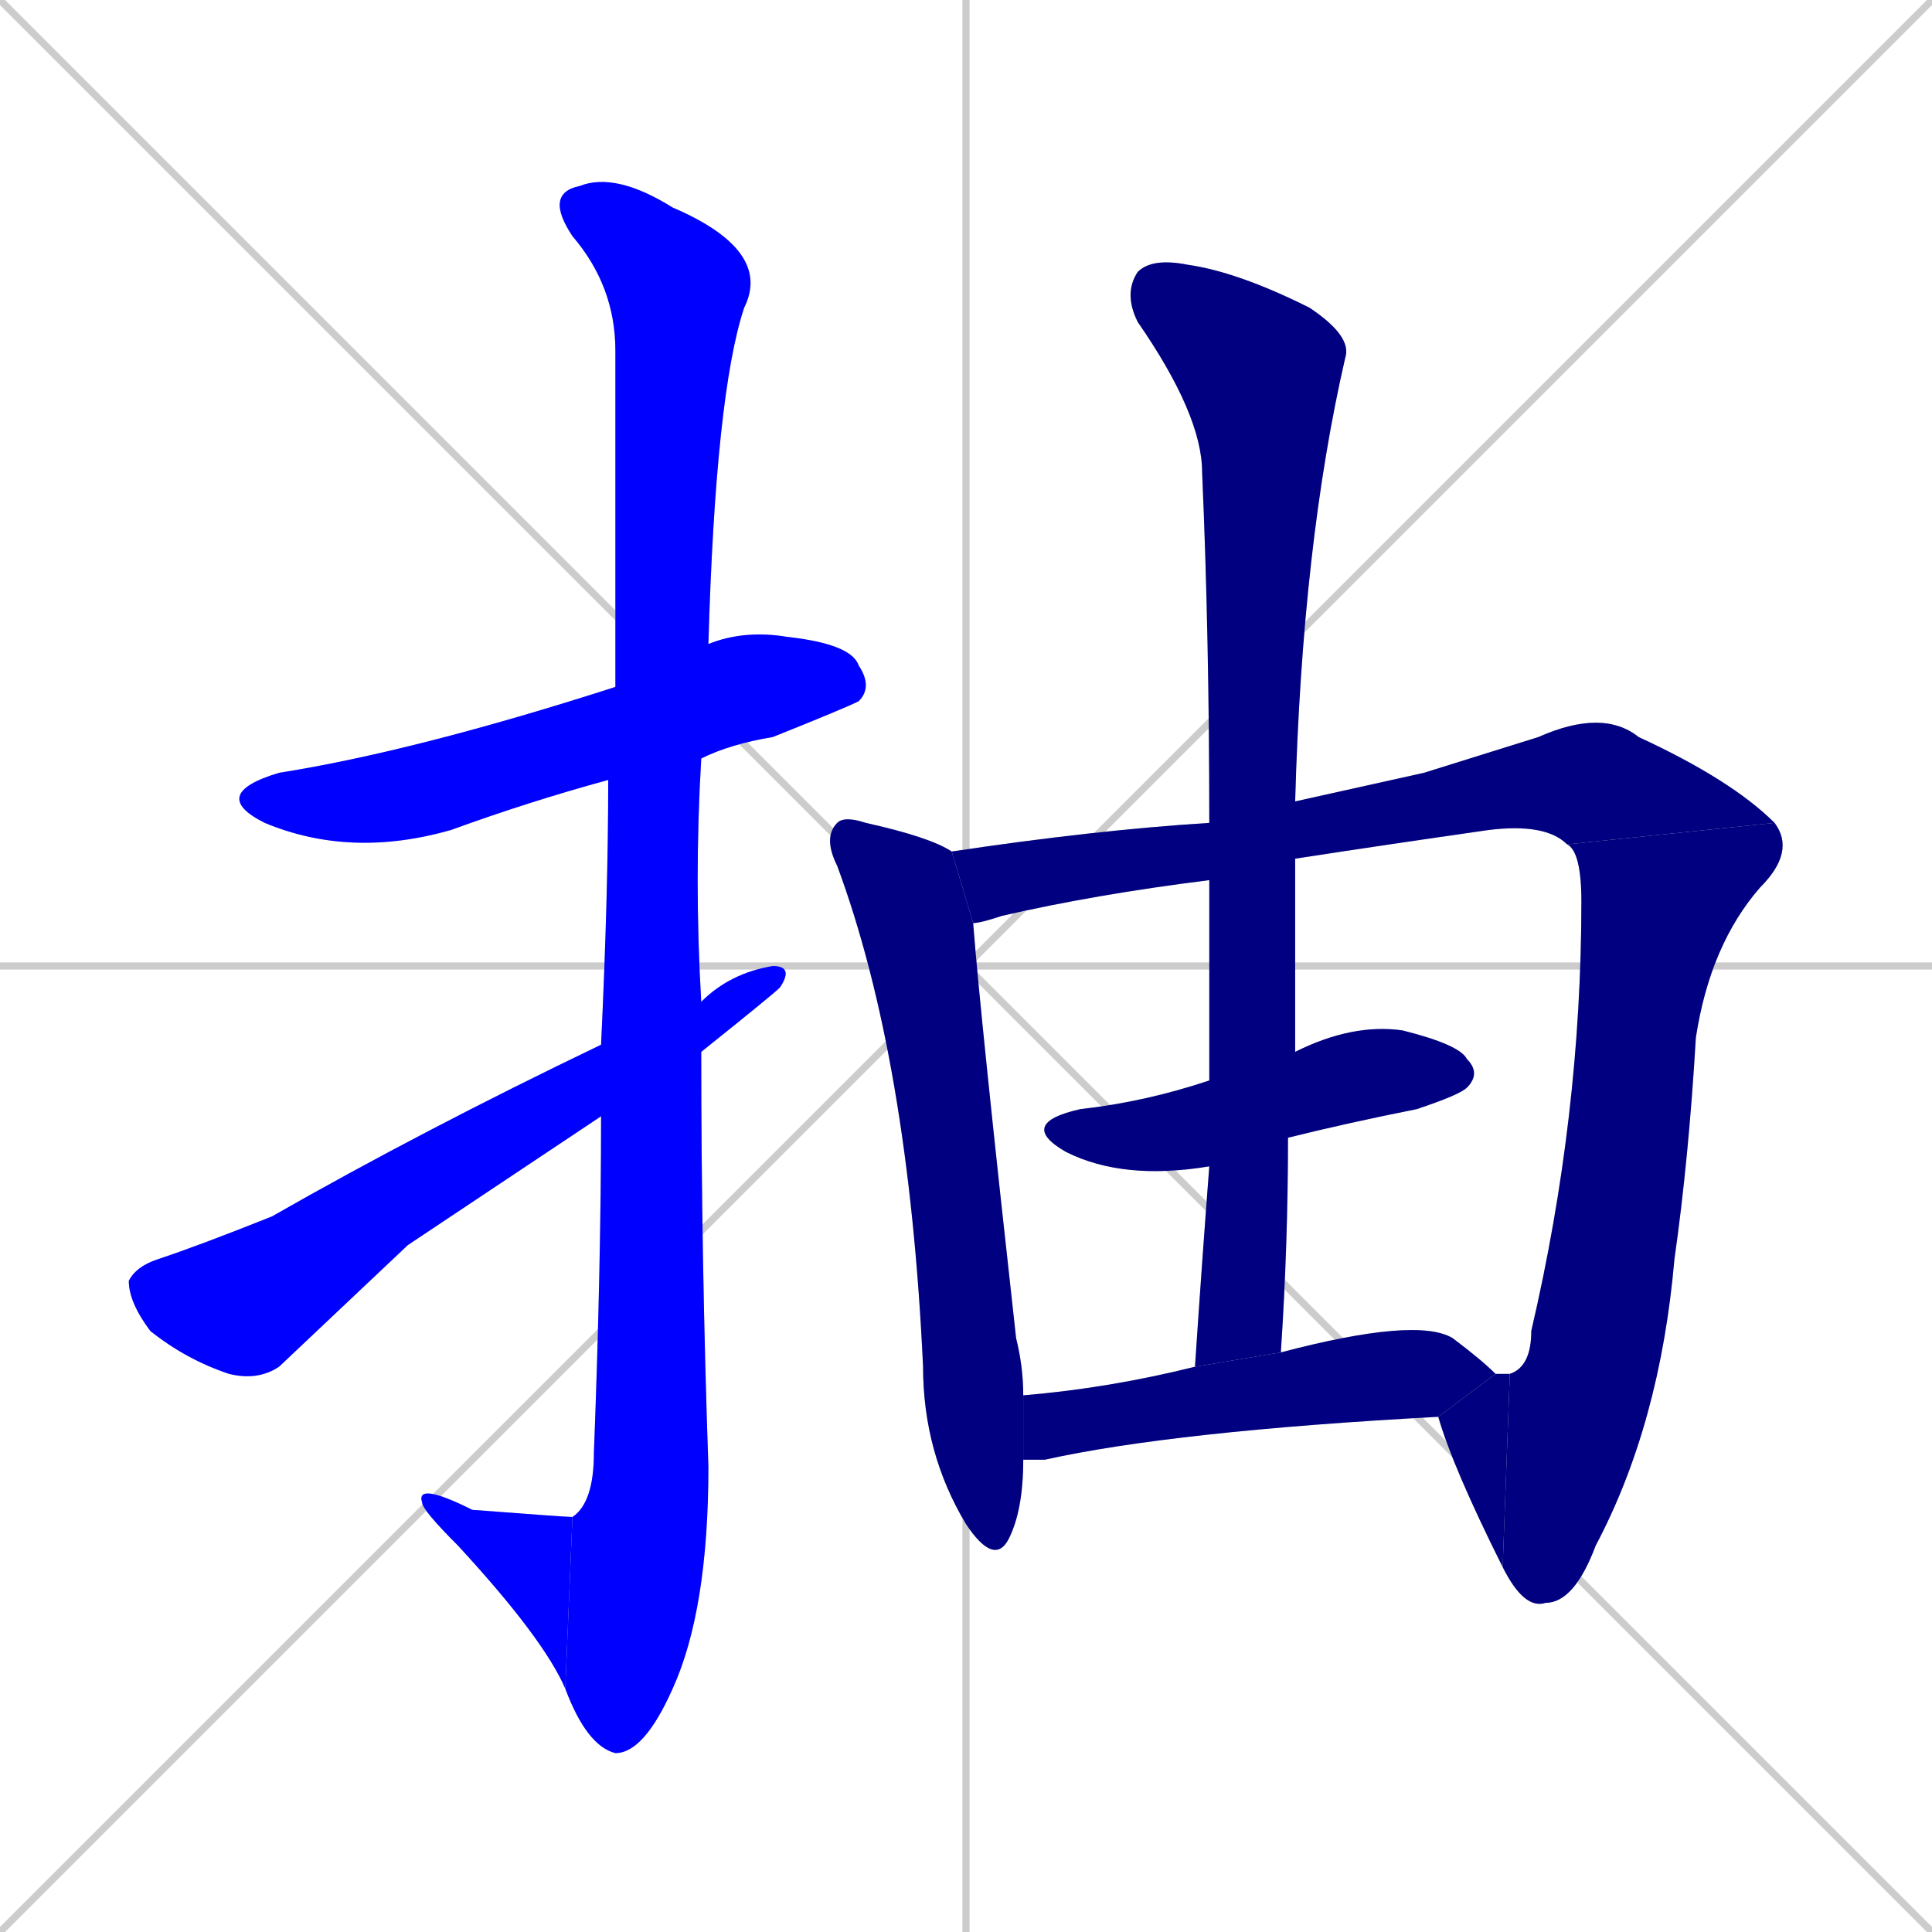 <svg xmlns="http://www.w3.org/2000/svg" xmlns:xlink="http://www.w3.org/1999/xlink" width="270" height="270"><defs><clipPath id="clip-mask-1"><rect x="29" y="88" width="93" height="32"><animate attributeName="x" from="-64" to="29" dur="0.344" begin="0; animate11.end + 1" id="animate1" fill="freeze"/></rect></clipPath><clipPath id="clip-mask-2"><rect x="76" y="24" width="32" height="221"><set attributeName="y" to="-197" begin="0; animate11.end + 1" /><animate attributeName="y" from="-197" to="24" dur="0.819" begin="animate1.end + 0.5" id="animate2" fill="freeze"/></rect></clipPath><clipPath id="clip-mask-3"><rect x="58" y="207" width="22" height="29"><set attributeName="x" to="80" begin="0; animate11.end + 1" /><animate attributeName="x" from="80" to="58" dur="0.081" begin="animate2.end" id="animate3" fill="freeze"/></rect></clipPath><clipPath id="clip-mask-4"><rect x="18" y="135" width="93" height="58"><set attributeName="x" to="-75" begin="0; animate11.end + 1" /><animate attributeName="x" from="-75" to="18" dur="0.344" begin="animate3.end + 0.5" id="animate4" fill="freeze"/></rect></clipPath><clipPath id="clip-mask-5"><rect x="115" y="114" width="28" height="105"><set attributeName="y" to="9" begin="0; animate11.end + 1" /><animate attributeName="y" from="9" to="114" dur="0.389" begin="animate4.end + 0.5" id="animate5" fill="freeze"/></rect></clipPath><clipPath id="clip-mask-6"><rect x="133" y="99" width="115" height="30"><set attributeName="x" to="18" begin="0; animate11.end + 1" /><animate attributeName="x" from="18" to="133" dur="0.426" begin="animate5.end + 0.5" id="animate6" fill="freeze"/></rect></clipPath><clipPath id="clip-mask-7"><rect x="210" y="115" width="41" height="110"><set attributeName="y" to="5" begin="0; animate11.end + 1" /><animate attributeName="y" from="5" to="115" dur="0.407" begin="animate6.end" id="animate7" fill="freeze"/></rect></clipPath><clipPath id="clip-mask-8"><rect x="201" y="192" width="10" height="27"><set attributeName="x" to="211" begin="0; animate11.end + 1" /><animate attributeName="x" from="211" to="201" dur="0.037" begin="animate7.end" id="animate8" fill="freeze"/></rect></clipPath><clipPath id="clip-mask-9"><rect x="142" y="143" width="65" height="22"><set attributeName="x" to="77" begin="0; animate11.end + 1" /><animate attributeName="x" from="77" to="142" dur="0.241" begin="animate8.end + 0.5" id="animate9" fill="freeze"/></rect></clipPath><clipPath id="clip-mask-10"><rect x="157" y="36" width="32" height="155"><set attributeName="y" to="-119" begin="0; animate11.end + 1" /><animate attributeName="y" from="-119" to="36" dur="0.574" begin="animate9.end + 0.5" id="animate10" fill="freeze"/></rect></clipPath><clipPath id="clip-mask-11"><rect x="143" y="184" width="66" height="20"><set attributeName="x" to="77" begin="0; animate11.end + 1" /><animate attributeName="x" from="77" to="143" dur="0.244" begin="animate10.end + 0.5" id="animate11" fill="freeze"/></rect></clipPath></defs><path d="M 0 0 L 270 270 M 270 0 L 0 270 M 135 0 L 135 270 M 0 135 L 270 135" stroke="#CCCCCC" /><path d="M 85 109 Q 74 112 63 116 Q 49 120 37 115 Q 29 111 39 108 Q 58 105 86 96 L 99 90 Q 104 88 110 89 Q 119 90 120 93 Q 122 96 120 98 Q 118 99 108 103 Q 102 104 98 106" fill="#CCCCCC"/><path d="M 84 146 Q 85 125 85 109 L 86 96 Q 86 54 86 49 Q 86 40 80 33 Q 76 27 81 26 Q 86 24 94 29 Q 108 35 104 43 Q 100 55 99 90 L 98 106 Q 97 123 98 140 L 98 147 Q 98 176 99 205 Q 99 225 94 236 Q 90 245 86 245 Q 82 244 79 236 L 80 212 Q 83 210 83 203 Q 84 177 84 156" fill="#CCCCCC"/><path d="M 79 236 Q 76 229 64 216 Q 59 211 59 210 Q 58 207 66 211 Q 79 212 80 212" fill="#CCCCCC"/><path d="M 57 174 L 39 191 Q 36 193 32 192 Q 26 190 21 186 Q 18 182 18 179 Q 19 177 22 176 Q 28 174 38 170 Q 59 158 84 146 L 98 140 Q 102 136 108 135 Q 111 135 109 138 Q 108 139 98 147 L 84 156" fill="#CCCCCC"/><path d="M 143 204 Q 143 211 141 215 Q 139 219 135 213 Q 129 203 129 191 Q 127 148 117 121 Q 115 117 117 115 Q 118 114 121 115 Q 130 117 133 119 L 136 129 Q 137 142 142 187 Q 143 191 143 195" fill="#CCCCCC"/><path d="M 199 108 L 215 103 Q 224 99 229 103 Q 242 109 248 115 L 219 118 Q 216 115 208 116 Q 194 118 181 120 L 169 123 Q 153 125 140 128 Q 137 129 136 129 L 133 119 Q 153 116 169 115 L 181 112" fill="#CCCCCC"/><path d="M 211 192 Q 214 191 214 186 Q 221 156 221 126 Q 221 119 219 118 L 248 115 Q 251 119 246 124 Q 239 132 237 145 Q 236 162 234 176 Q 232 199 223 216 Q 220 224 216 224 Q 213 225 210 219" fill="#CCCCCC"/><path d="M 209 192 Q 211 192 211 192 L 210 219 Q 203 205 201 198" fill="#CCCCCC"/><path d="M 181 147 Q 189 143 196 144 Q 204 146 205 148 Q 207 150 205 152 Q 204 153 198 155 Q 188 157 180 159 L 169 163 Q 157 165 149 161 Q 142 157 151 155 Q 160 154 169 151" fill="#CCCCCC"/><path d="M 181 120 Q 181 134 181 147 L 180 159 Q 180 174 179 189 L 167 191 Q 168 176 169 163 L 169 151 Q 169 137 169 123 L 169 115 Q 169 89 168 66 Q 168 58 159 45 Q 157 41 159 38 Q 161 36 166 37 Q 173 38 183 43 Q 189 47 188 50 Q 182 76 181 112" fill="#CCCCCC"/><path d="M 179 189 Q 198 184 203 187 Q 207 190 209 192 L 201 198 Q 164 200 146 204 Q 144 204 143 204 L 143 195 Q 155 194 167 191" fill="#CCCCCC"/><path d="M 85 109 Q 74 112 63 116 Q 49 120 37 115 Q 29 111 39 108 Q 58 105 86 96 L 99 90 Q 104 88 110 89 Q 119 90 120 93 Q 122 96 120 98 Q 118 99 108 103 Q 102 104 98 106" fill="#0000ff" clip-path="url(#clip-mask-1)" /><path d="M 84 146 Q 85 125 85 109 L 86 96 Q 86 54 86 49 Q 86 40 80 33 Q 76 27 81 26 Q 86 24 94 29 Q 108 35 104 43 Q 100 55 99 90 L 98 106 Q 97 123 98 140 L 98 147 Q 98 176 99 205 Q 99 225 94 236 Q 90 245 86 245 Q 82 244 79 236 L 80 212 Q 83 210 83 203 Q 84 177 84 156" fill="#0000ff" clip-path="url(#clip-mask-2)" /><path d="M 79 236 Q 76 229 64 216 Q 59 211 59 210 Q 58 207 66 211 Q 79 212 80 212" fill="#0000ff" clip-path="url(#clip-mask-3)" /><path d="M 57 174 L 39 191 Q 36 193 32 192 Q 26 190 21 186 Q 18 182 18 179 Q 19 177 22 176 Q 28 174 38 170 Q 59 158 84 146 L 98 140 Q 102 136 108 135 Q 111 135 109 138 Q 108 139 98 147 L 84 156" fill="#0000ff" clip-path="url(#clip-mask-4)" /><path d="M 143 204 Q 143 211 141 215 Q 139 219 135 213 Q 129 203 129 191 Q 127 148 117 121 Q 115 117 117 115 Q 118 114 121 115 Q 130 117 133 119 L 136 129 Q 137 142 142 187 Q 143 191 143 195" fill="#000080" clip-path="url(#clip-mask-5)" /><path d="M 199 108 L 215 103 Q 224 99 229 103 Q 242 109 248 115 L 219 118 Q 216 115 208 116 Q 194 118 181 120 L 169 123 Q 153 125 140 128 Q 137 129 136 129 L 133 119 Q 153 116 169 115 L 181 112" fill="#000080" clip-path="url(#clip-mask-6)" /><path d="M 211 192 Q 214 191 214 186 Q 221 156 221 126 Q 221 119 219 118 L 248 115 Q 251 119 246 124 Q 239 132 237 145 Q 236 162 234 176 Q 232 199 223 216 Q 220 224 216 224 Q 213 225 210 219" fill="#000080" clip-path="url(#clip-mask-7)" /><path d="M 209 192 Q 211 192 211 192 L 210 219 Q 203 205 201 198" fill="#000080" clip-path="url(#clip-mask-8)" /><path d="M 181 147 Q 189 143 196 144 Q 204 146 205 148 Q 207 150 205 152 Q 204 153 198 155 Q 188 157 180 159 L 169 163 Q 157 165 149 161 Q 142 157 151 155 Q 160 154 169 151" fill="#000080" clip-path="url(#clip-mask-9)" /><path d="M 181 120 Q 181 134 181 147 L 180 159 Q 180 174 179 189 L 167 191 Q 168 176 169 163 L 169 151 Q 169 137 169 123 L 169 115 Q 169 89 168 66 Q 168 58 159 45 Q 157 41 159 38 Q 161 36 166 37 Q 173 38 183 43 Q 189 47 188 50 Q 182 76 181 112" fill="#000080" clip-path="url(#clip-mask-10)" /><path d="M 179 189 Q 198 184 203 187 Q 207 190 209 192 L 201 198 Q 164 200 146 204 Q 144 204 143 204 L 143 195 Q 155 194 167 191" fill="#000080" clip-path="url(#clip-mask-11)" /></svg>